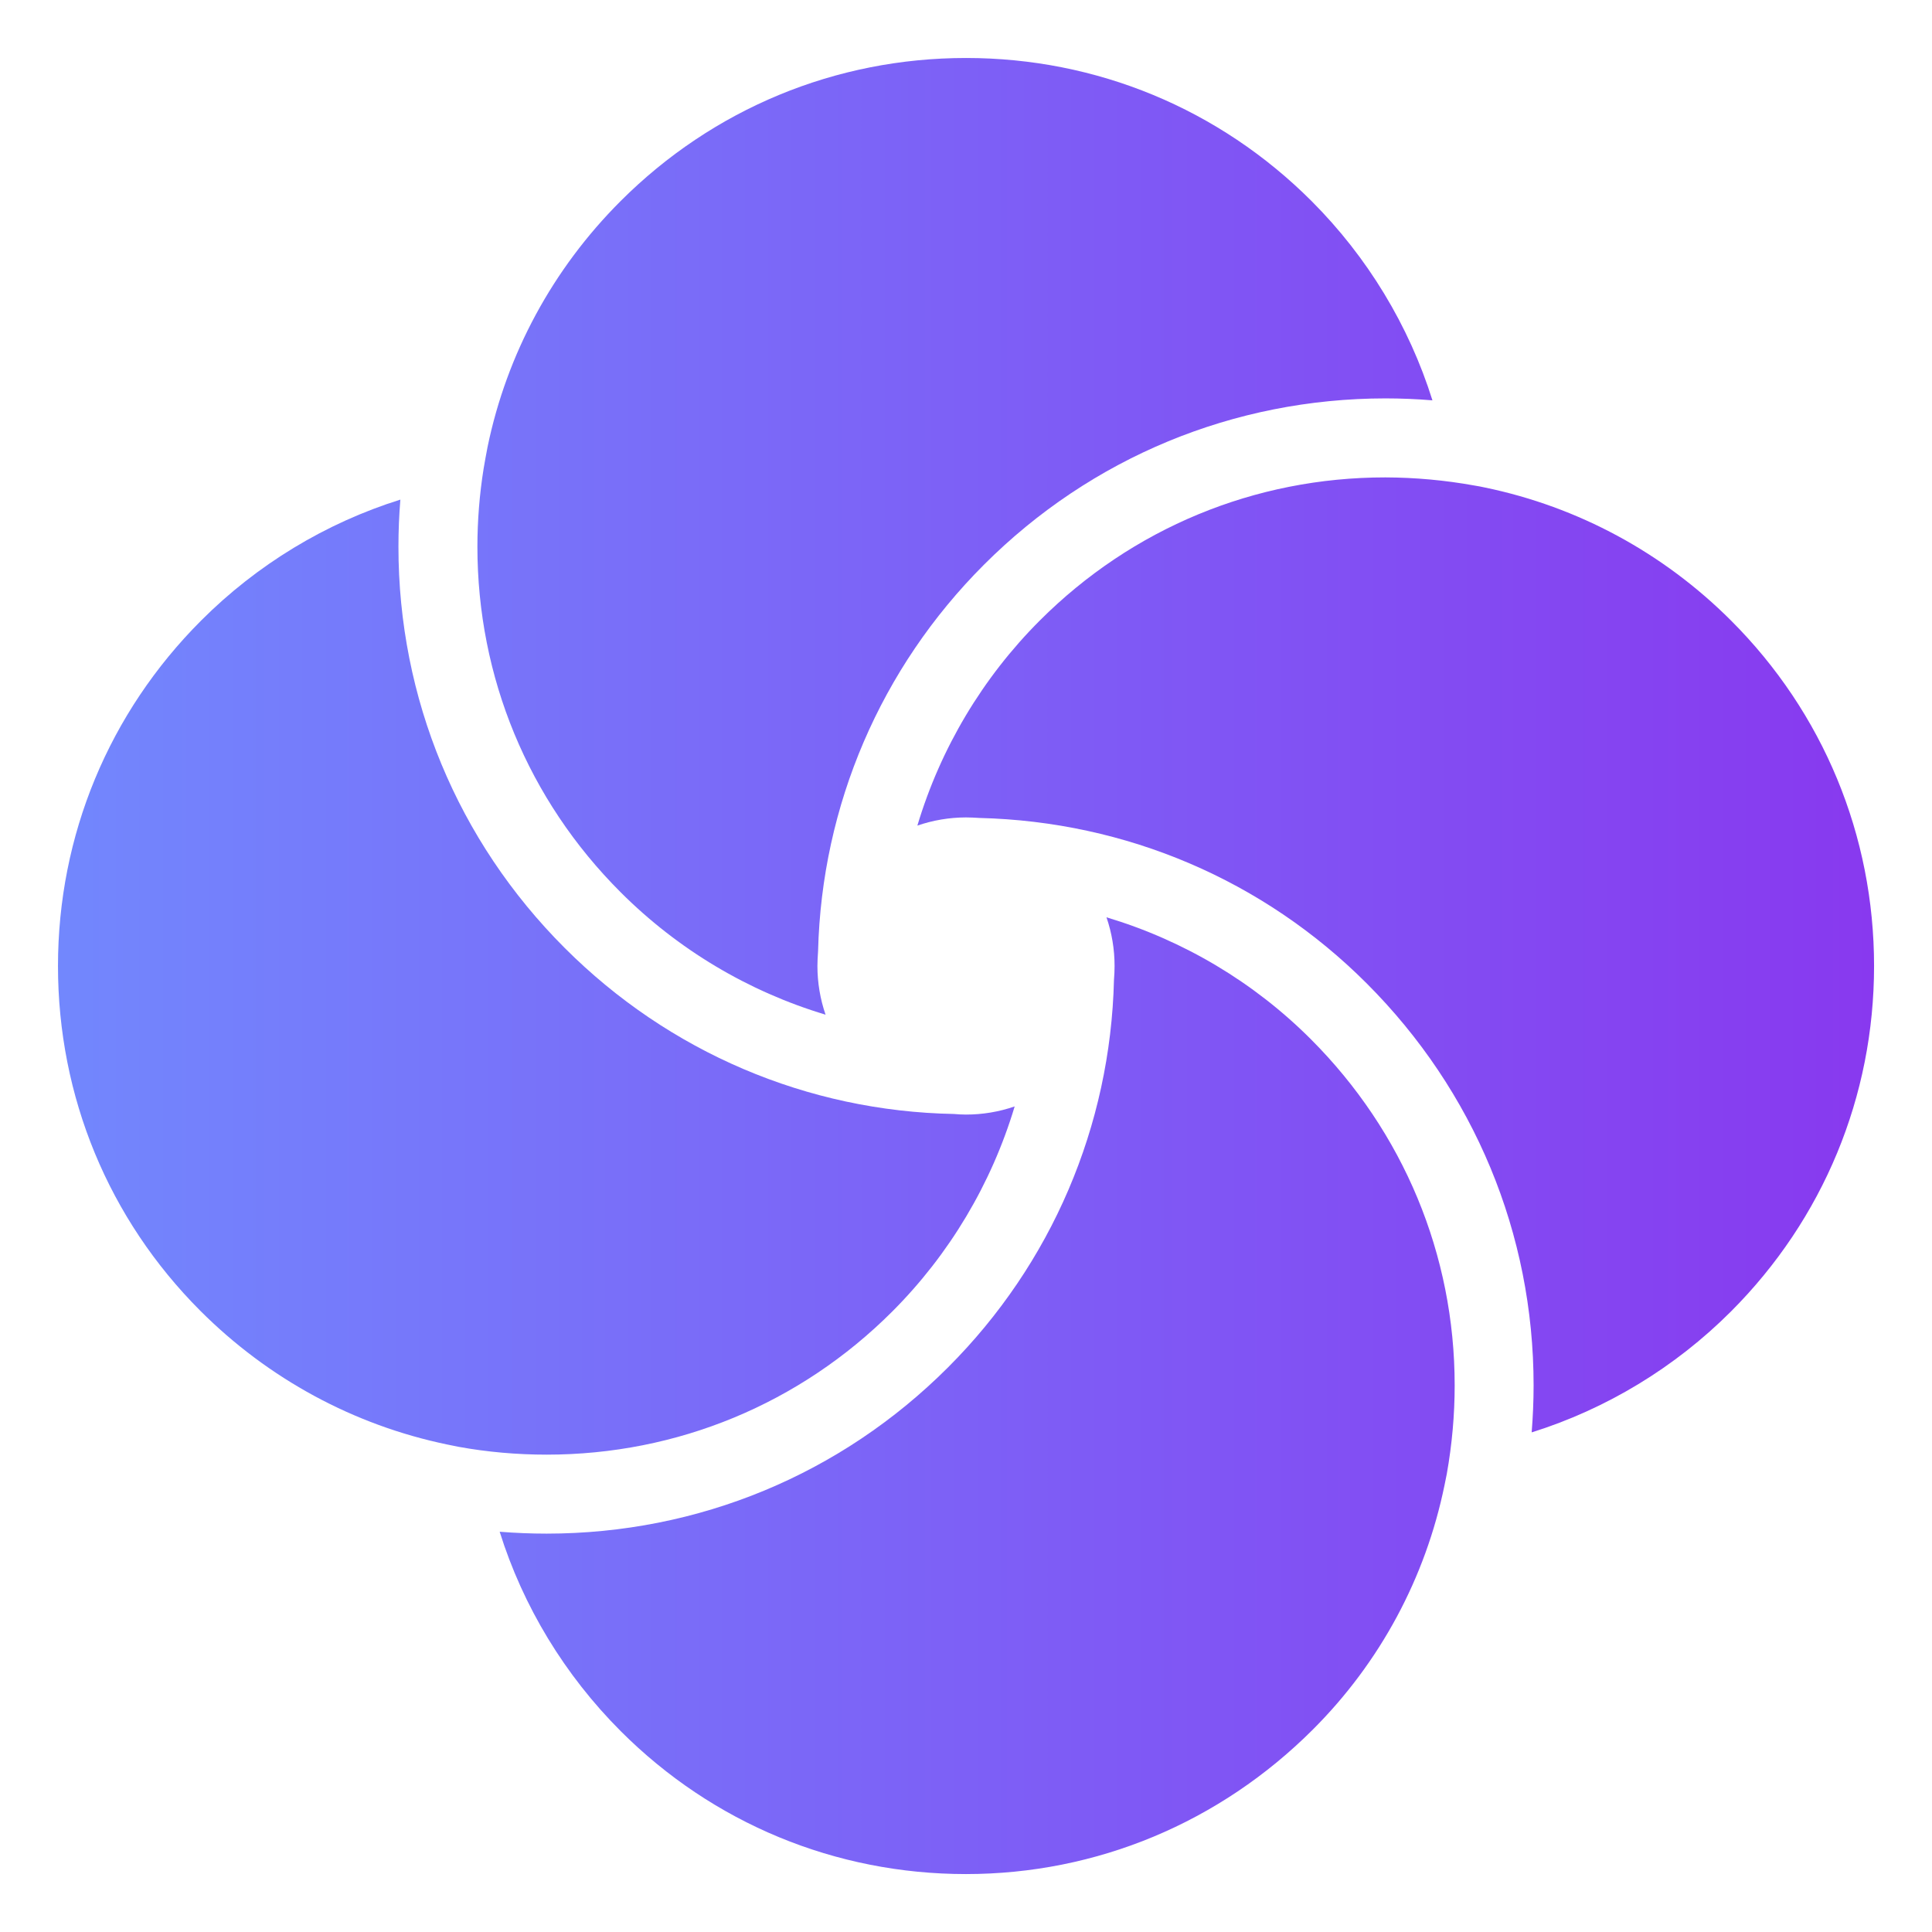 <?xml version="1.0" encoding="UTF-8" standalone="no"?>
<!-- Uploaded to: SVG Repo, www.svgrepo.com, Generator: SVG Repo Mixer Tools -->

<svg
   height="800px"
   width="800px"
   version="1.1"
   id="_x32_"
   viewBox="0 0 512 512"
   xml:space="preserve"
   sodipodi:docname="YouApps.svg"
   inkscape:version="1.3.2 (091e20ef0f, 2023-11-25)"
   inkscape:export-filename="../../../../Downloads/YouApps.png"
   inkscape:export-xdpi="96"
   inkscape:export-ydpi="96"
   xmlns:inkscape="http://www.inkscape.org/namespaces/inkscape"
   xmlns:sodipodi="http://sodipodi.sourceforge.net/DTD/sodipodi-0.dtd"
   xmlns:xlink="http://www.w3.org/1999/xlink"
   xmlns="http://www.w3.org/2000/svg"
   xmlns:svg="http://www.w3.org/2000/svg"><defs
   id="defs4"><linearGradient
     id="linearGradient4"
     inkscape:collect="always"><stop
       style="stop-color:#7287fd;stop-opacity:1;"
       offset="0"
       id="stop4" /><stop
       style="stop-color:#8839ef;stop-opacity:1;"
       offset="1"
       id="stop5" /></linearGradient><linearGradient
     inkscape:collect="always"
     xlink:href="#linearGradient4"
     id="linearGradient5"
     x1="0"
     y1="256"
     x2="512"
     y2="256"
     gradientUnits="userSpaceOnUse" /><linearGradient
     inkscape:collect="always"
     xlink:href="#linearGradient4"
     id="linearGradient1"
     gradientUnits="userSpaceOnUse"
     x1="0"
     y1="256"
     x2="512"
     y2="256" /><linearGradient
     inkscape:collect="always"
     xlink:href="#linearGradient4"
     id="linearGradient2"
     gradientUnits="userSpaceOnUse"
     x1="0"
     y1="256"
     x2="512"
     y2="256" /><linearGradient
     inkscape:collect="always"
     xlink:href="#linearGradient4"
     id="linearGradient3"
     gradientUnits="userSpaceOnUse"
     x1="0"
     y1="256"
     x2="512"
     y2="256" /><linearGradient
     inkscape:collect="always"
     xlink:href="#linearGradient4"
     id="linearGradient6"
     gradientUnits="userSpaceOnUse"
     x1="0"
     y1="256"
     x2="512"
     y2="256" /></defs><sodipodi:namedview
   id="namedview4"
   pagecolor="#eff1f5"
   bordercolor="#666666"
   borderopacity="1.0"
   inkscape:showpageshadow="2"
   inkscape:pageopacity="0.0"
   inkscape:pagecheckerboard="0"
   inkscape:deskcolor="#d1d1d1"
   inkscape:zoom="0.2496875"
   inkscape:cx="-110.13767"
   inkscape:cy="460.57572"
   inkscape:window-width="1132"
   inkscape:window-height="960"
   inkscape:window-x="0"
   inkscape:window-y="0"
   inkscape:window-maximized="1"
   inkscape:current-layer="_x32_"
   inkscape:export-bgcolor="#eff1f5ff" />
<style
   type="text/css"
   id="style1">
	.st0{fill:#000000;}
</style>
<g
   id="g4"
   transform="matrix(0.94,0,0,0.94,15.366,15.366)"
   style="fill:url(#linearGradient5)">
	<path
   class="st0"
   d="m 295.599,242.266 c 1.51,4.4 2.288,9.058 2.279,13.742 0,1.294 -0.059,2.596 -0.168,3.907 -0.994,41.236 -17.607,80.065 -46.778,109.228 -30.206,30.215 -70.397,46.862 -113.177,46.879 -4.408,0 -8.842,-0.184 -13.233,-0.534 6.604,21.089 18.36,40.441 34.139,56.229 25.965,25.973 60.529,40.283 97.331,40.283 36.793,-0.008 71.532,-14.485 97.822,-40.776 18.894,-18.893 31.734,-42.712 37.094,-68.903 0.25,-1.202 0.443,-2.187 0.634,-3.147 1.47,-8.249 2.221,-16.648 2.221,-24.946 0,-36.802 -14.418,-71.466 -40.576,-97.622 -16.028,-16.031 -35.831,-27.828 -57.588,-34.34 z"
   id="path1"
   style="fill:url(#linearGradient1)" />
	<path
   class="st0"
   d="m 216.402,269.717 c -1.512,-4.383 -2.296,-9.033 -2.296,-13.726 0.008,-1.293 0.075,-2.554 0.159,-3.807 l 0.025,-0.409 c 1.044,-41.076 17.658,-79.807 46.779,-108.927 30.206,-30.198 70.406,-46.845 113.177,-46.879 4.433,0.008 8.866,0.183 13.25,0.551 C 380.884,75.431 369.162,56.095 353.416,40.34 327.399,14.327 292.801,0 256.008,0 c -36.793,0 -71.382,14.334 -97.414,40.366 -19.111,19.11 -32.068,43.063 -37.486,69.295 -0.192,1.01 -0.392,2.037 -0.584,3.106 l -0.518,2.955 c -1.169,7.281 -1.754,14.694 -1.761,22.041 0,36.802 14.318,71.391 40.35,97.406 16.146,16.155 36.016,28.011 57.807,34.548 z"
   id="path2"
   style="fill:url(#linearGradient2)" />
	<path
   class="st0"
   d="M 471.684,158.611 C 452.59,139.517 428.595,126.543 402.305,121.1 c -0.952,-0.209 -1.92,-0.401 -2.896,-0.551 -8.324,-1.511 -16.765,-2.279 -25.188,-2.305 -36.793,-0.008 -71.391,14.327 -97.415,40.342 -16.138,16.138 -27.993,36.017 -34.522,57.823 4.367,-1.502 9.001,-2.295 13.684,-2.304 1.319,0 2.572,0.076 3.824,0.151 41.402,1.018 80.09,17.566 109.136,46.611 30.365,30.365 47.087,70.623 47.087,113.378 0,4.424 -0.2,8.858 -0.542,13.232 21.08,-6.604 40.425,-18.325 56.162,-34.064 C 497.665,327.374 512,292.784 512,255.991 512,219.198 497.69,184.6 471.684,158.611 Z"
   id="path3"
   style="fill:url(#linearGradient3)" />
	<path
   class="st0"
   d="m 235.194,353.414 c 16.122,-16.13 27.968,-36 34.522,-57.832 -4.391,1.519 -9.058,2.304 -13.75,2.296 -1.136,0 -2.287,-0.067 -3.398,-0.167 -41.277,-0.776 -80.324,-17.407 -109.712,-46.803 -30.232,-30.231 -46.879,-70.414 -46.871,-113.144 0,-4.391 0.175,-8.842 0.543,-13.258 -21.056,6.596 -40.4,18.309 -56.154,34.08 C 14.343,184.618 0,219.215 0,256.008 c 0,36.802 14.268,71.316 40.141,97.205 19.177,19.169 43.238,32.21 69.562,37.678 l 3.298,0.668 c 7.998,1.453 16.347,2.196 24.754,2.196 36.819,10e-4 71.425,-14.335 97.439,-40.341 z"
   id="path4"
   style="fill:url(#linearGradient6)" />
</g>
</svg>
